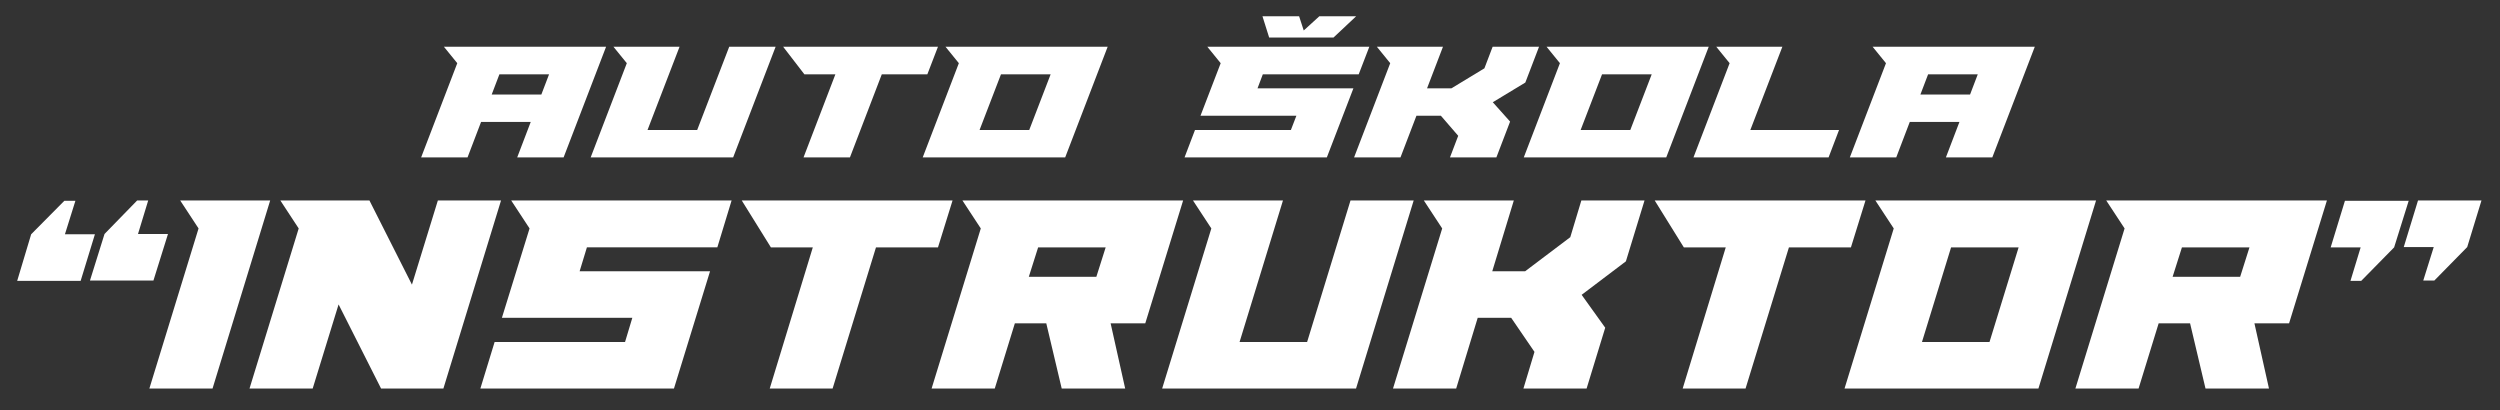 <svg width="658" height="108" viewBox="0 0 658 108" fill="none" xmlns="http://www.w3.org/2000/svg">
<rect x="0" y="0" width="658" height="108" fill="#333333" stroke="none"/>
<path d="M129.413 24.88H142.484L144.512 19.562H131.442L129.413 24.88ZM148.344 41.422H136.129L139.69 32.091H126.619L123.058 41.422H110.844L120.354 16.632L116.838 12.305H159.521L148.344 41.422Z" fill="white"/>
<path d="M161.46 12.305H178.858L170.429 34.209H183.5L191.929 12.305H204.143L192.965 41.422H155.466L164.976 16.632L161.46 12.305Z" fill="white"/>
<path d="M206.127 12.305H246.872L244.077 19.562H232.087L223.706 41.422H211.49L219.873 19.562H211.716L206.127 12.305Z" fill="white"/>
<path d="M263.457 19.562L257.823 34.211H270.894L276.528 19.562H263.457ZM252.369 16.631L248.854 12.304H291.537L280.358 41.421H242.859L252.369 16.631Z" fill="white"/>
<path d="M341.927 4.282L343.143 8.022L347.245 4.282H356.936L350.987 9.871H334.039L332.281 4.282H341.927ZM356.214 23.257L349.228 41.422H311.774L314.523 34.211H339.763L341.206 30.469H315.966L321.284 16.632L317.768 12.304H360.406L357.612 19.562H332.372L330.975 23.257H356.214Z" fill="white"/>
<path d="M362.391 12.305H379.789L375.597 23.257H381.996L390.696 17.984L392.86 12.305H405.074L401.467 21.724L392.903 26.908L397.456 32.001L393.85 41.422H381.636L383.8 35.742L379.247 30.469H372.802L368.611 41.422H356.396L365.906 16.632L362.391 12.305Z" fill="white"/>
<path d="M421.658 19.562L416.024 34.211H429.095L434.729 19.562H421.658ZM410.57 16.631L407.054 12.304H449.737L438.559 41.421H401.06L410.57 16.631Z" fill="white"/>
<path d="M460.689 34.21H484.036L481.286 41.421H445.725L455.235 16.631L451.719 12.305H469.118L460.689 34.21Z" fill="white"/>
<path d="M505.449 24.88H518.52L520.548 19.562H507.477L505.449 24.88ZM524.378 41.422H512.164L515.725 32.091H502.654L499.093 41.422H486.879L496.389 16.632L492.873 12.305H535.556L524.378 41.422Z" fill="white"/>
<path d="M40.383 73.842H23.68L27.51 61.583L36.093 52.771H39.005L36.322 61.583H44.214L40.383 73.842ZM21.228 73.919H4.524L8.202 61.658L16.938 52.848H19.849L17.09 61.658H24.982L21.228 73.919Z" fill="white"/>
<path d="M52.26 60.127L47.432 52.77H71.109L55.938 102.27H39.311L52.26 60.127Z" fill="white"/>
<path d="M78.618 60.127L73.79 52.77H97.237L108.424 74.914L115.243 52.77H131.87L116.699 102.27H100.302L89.115 80.125L82.296 102.27H65.669L78.618 60.127Z" fill="white"/>
<path d="M177.384 102.269H126.431L130.184 90.01H164.512L166.427 83.649H132.1L139.38 60.126L134.552 52.77H192.555L188.802 65.106H154.474L152.558 71.39H186.886L177.384 102.269Z" fill="white"/>
<path d="M202.898 65.107L195.235 52.77H250.71L246.879 65.107H230.559L219.141 102.27H202.591L213.932 65.107H202.898Z" fill="white"/>
<path d="M273.238 65.107L270.786 72.846H288.562L291.014 65.107H273.238ZM311.396 52.77L301.434 85.106H292.316L296.148 102.27H279.444L275.383 85.106H267.108L261.82 102.27H245.193L258.144 60.127L253.316 52.77H311.396Z" fill="white"/>
<path d="M318.825 60.127L313.997 52.77H337.674L326.256 90.008H344.033L355.451 52.77H372.078L356.906 102.27H305.876L318.825 60.127Z" fill="white"/>
<path d="M379.585 60.127L374.757 52.77H398.434L392.765 71.39H401.423L413.299 62.426L416.211 52.77H432.838L427.935 68.785L416.288 77.597L422.494 86.255L417.59 102.27H400.963L403.874 92.614L397.745 83.65H388.933L383.263 102.27H366.636L379.585 60.127Z" fill="white"/>
<path d="M443.184 65.107L435.522 52.77H490.997L487.166 65.107H470.846L459.428 102.27H442.878L454.219 65.107H443.184Z" fill="white"/>
<path d="M505.862 90.009H523.639L531.301 65.107H513.525L505.862 90.009ZM493.603 52.771H551.683L536.512 102.268H485.48L498.431 60.127L493.603 52.771Z" fill="white"/>
<path d="M574.286 65.107L571.834 72.846H589.611L592.062 65.107H574.286ZM612.444 52.77L602.483 85.106H593.366L597.196 102.27H580.492L576.431 85.106H568.156L562.87 102.27H546.241L559.192 60.127L554.364 52.77H612.444Z" fill="white"/>
<path d="M636.421 52.77H653.124L649.369 65.03L640.711 73.842H637.799L640.559 65.03H632.667L636.421 52.77ZM617.188 52.847H633.969L630.137 65.107L621.479 73.919H618.644L621.327 65.107H613.435L617.188 52.847Z" fill="white"/>
</svg>
